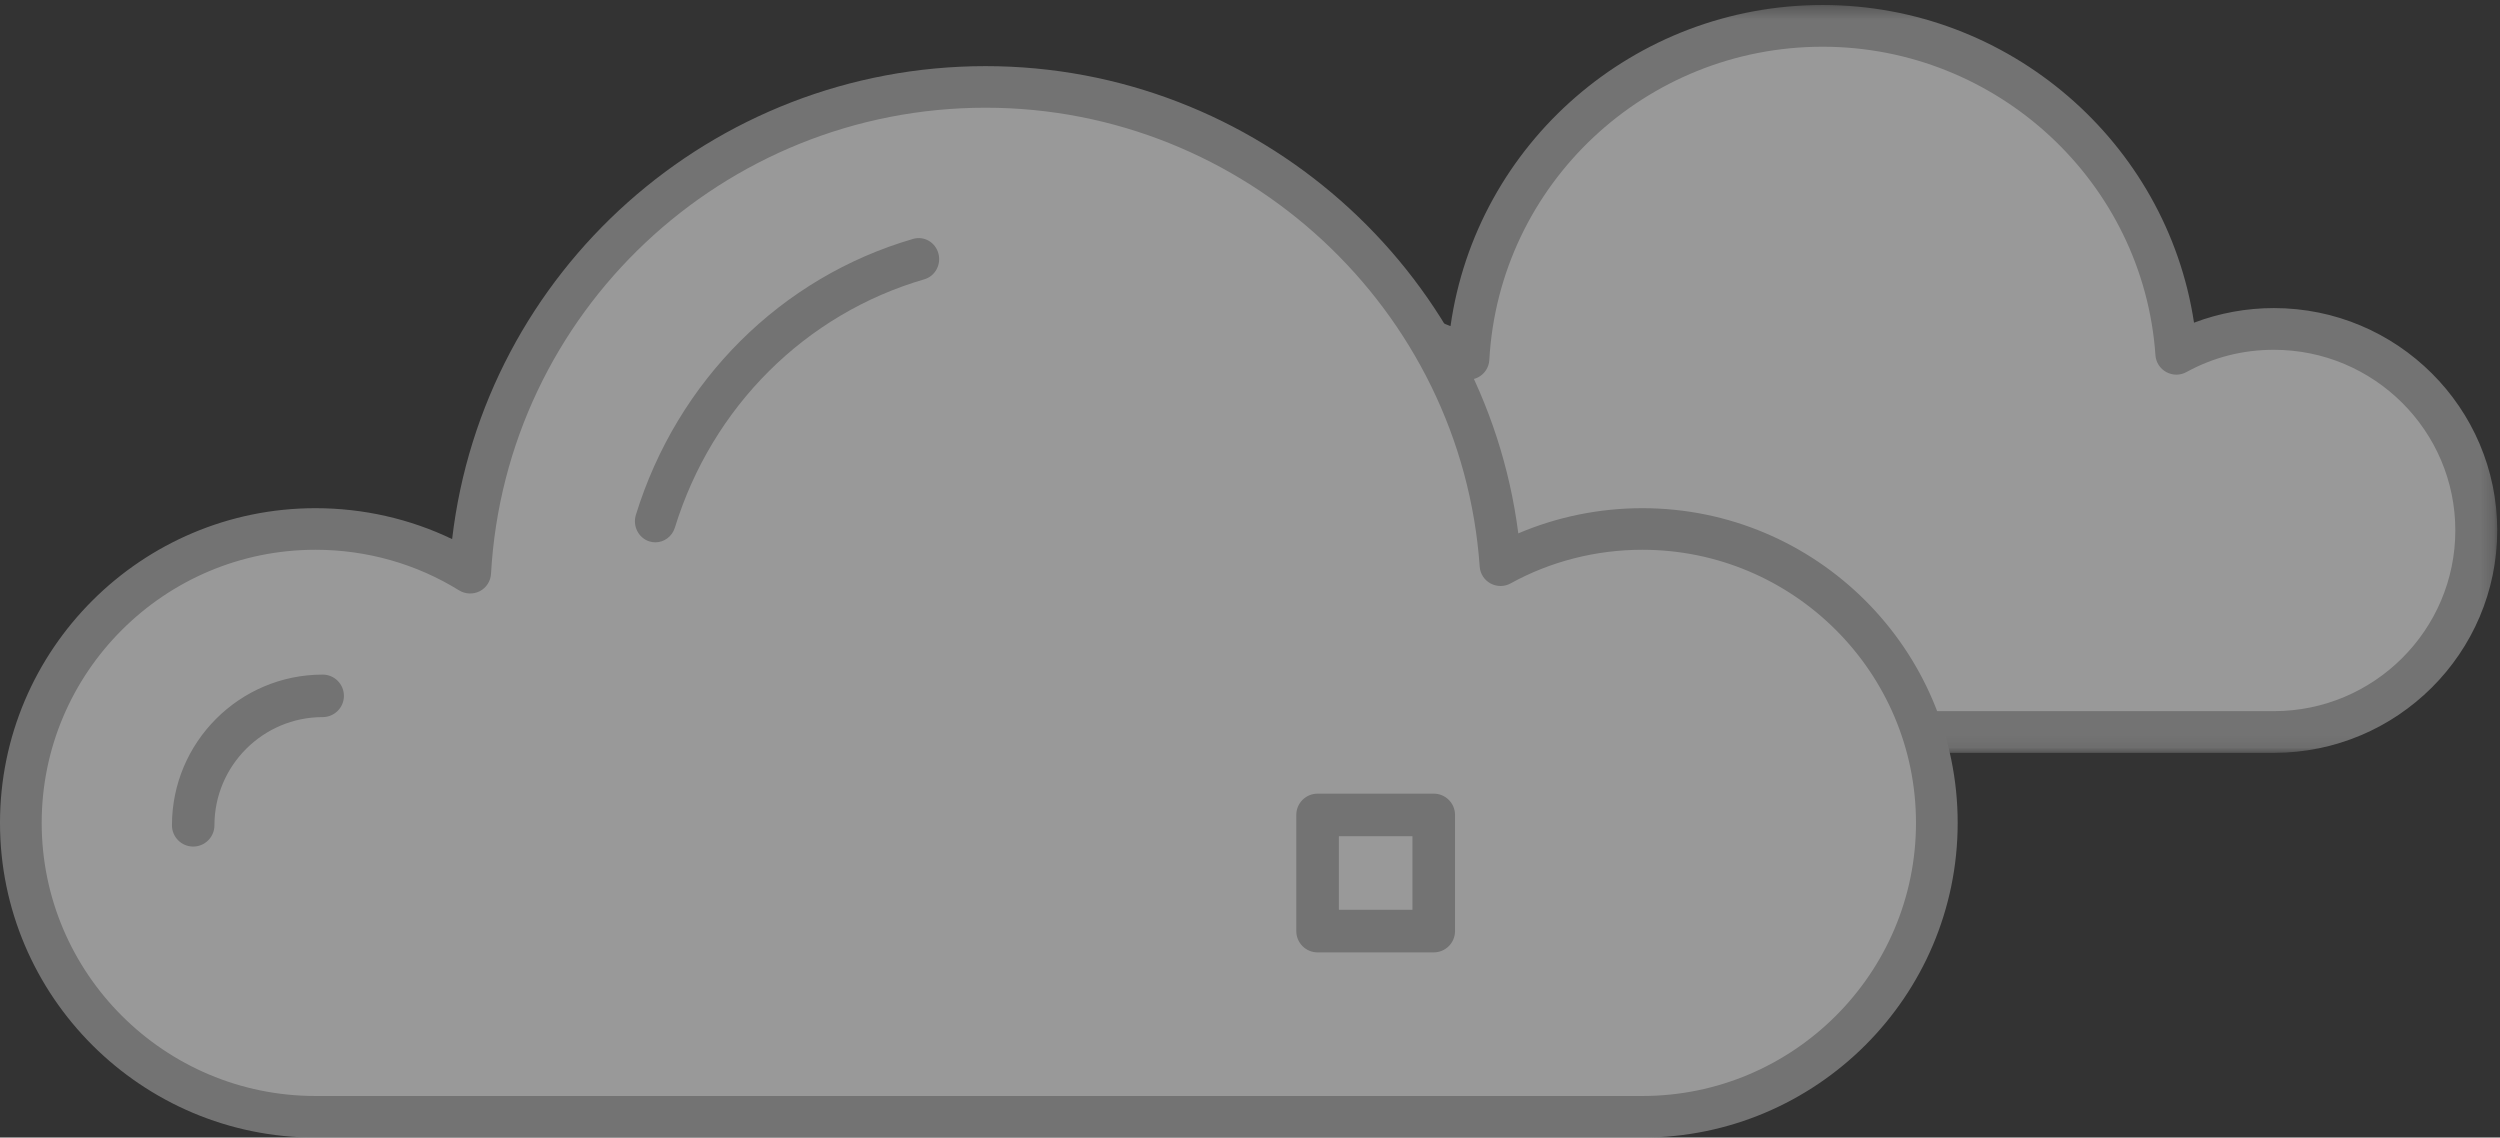 <svg width="189px" height="86px" viewBox="76 0 189 86" version="1.1" xmlns="http://www.w3.org/2000/svg" xmlns:xlink="http://www.w3.org/1999/xlink">
    <rect x="76" y="0" width="189" height="86" fill="#333333" stroke="none"/>
    <!-- Generator: Sketch 42 (36781) - http://www.bohemiancoding.com/sketch -->
    <desc>Created with Sketch.</desc>
    <defs>
        <polygon id="path-1" points="0.076 0.381 102.79 0.381 102.79 56.916 0.076 56.916 0.076 0.381"></polygon>
        <polygon id="path-3" points="0 86 189 86 189 1 0 1"></polygon>
    </defs>
    <g id="Page-1" opacity="0.5" stroke="none" stroke-width="1" fill="none" fill-rule="evenodd" transform="translate(76, 0)">
        <path d="M163.678,26.613 C165.839,25.417 168.307,24.748 170.936,24.748 C179.258,24.748 186,31.512 186,39.869 C186,48.222 179.258,55 170.936,55 L103.069,55 C94.744,55 88,48.222 88,39.869 C88,31.512 94.744,24.748 103.069,24.748 C105.981,24.748 108.696,25.568 110.983,26.993 C111.757,13.065 123.262,2 137.351,2 C151.302,2 162.729,12.847 163.678,26.613 Z" id="Fill-1" fill="#FFFFFF"></path>
        <g id="Group-5" transform="translate(86, 0)">
            <mask id="mask-2" fill="white">
                <use xlink:href="#path-1"></use>
            </mask>
            <g id="Clip-4"></g>
            <path d="M16.97,26.444 C9.403,26.444 3.246,32.569 3.246,40.097 C3.246,47.633 9.403,53.763 16.97,53.763 L85.905,53.763 C93.469,53.763 99.623,47.633 99.623,40.097 C99.623,32.569 93.469,26.444 85.905,26.444 C83.554,26.444 81.332,27.012 79.298,28.126 C78.825,28.392 78.246,28.387 77.777,28.131 C77.299,27.873 76.988,27.392 76.952,26.854 C76.043,13.777 64.993,3.532 51.791,3.532 C38.404,3.532 27.334,13.935 26.592,27.215 C26.562,27.77 26.239,28.27 25.742,28.528 C25.24,28.784 24.65,28.765 24.175,28.468 C22.026,27.145 19.533,26.444 16.97,26.444 M85.905,56.916 L16.97,56.916 C7.656,56.916 0.076,49.372 0.076,40.097 C0.076,30.83 7.656,23.291 16.97,23.291 C19.29,23.291 21.565,23.759 23.659,24.656 C25.611,10.864 37.533,0.379 51.791,0.379 C65.888,0.379 77.807,10.761 79.868,24.395 C81.782,23.669 83.833,23.291 85.905,23.291 C95.216,23.291 102.79,30.83 102.79,40.097 C102.79,49.372 95.216,56.916 85.905,56.916" id="Fill-3" fill="#B3B3B3" mask="url(#mask-2)"></path>
        </g>
        <path d="M113.208,42.223 C111.796,21.967 95.004,6 74.51,6 C53.817,6 36.915,22.288 35.77,42.793 C32.4,40.687 28.417,39.479 24.146,39.479 C11.915,39.479 2,49.435 2,61.738 C2,74.023 11.915,84 24.146,84 L123.865,84 C136.102,84 146,74.023 146,61.738 C146,49.435 136.102,39.479 123.865,39.479 C120.001,39.479 116.364,40.467 113.208,42.223" id="Fill-6" fill="#FFFFFF"></path>
        <path d="M23.85,41.562 C12.437,41.562 3.151,50.825 3.151,62.21 C3.151,73.594 12.437,82.857 23.85,82.857 L124.161,82.857 C135.569,82.857 144.849,73.594 144.849,62.21 C144.849,50.825 135.569,41.562 124.161,41.562 C120.658,41.562 117.214,42.443 114.204,44.103 C113.729,44.369 113.161,44.363 112.686,44.109 C112.213,43.854 111.904,43.375 111.866,42.841 C110.497,23.383 94.089,8.143 74.512,8.143 C54.655,8.143 38.231,23.624 37.12,43.385 C37.088,43.941 36.764,44.439 36.27,44.694 C35.778,44.946 35.184,44.922 34.711,44.634 C31.476,42.627 27.72,41.562 23.85,41.562 M124.161,86 L23.85,86 C10.699,86 0,75.328 0,62.21 C0,49.091 10.699,38.419 23.85,38.419 C27.459,38.419 30.987,39.221 34.181,40.757 C36.55,20.513 53.81,5 74.512,5 C94.964,5 112.224,20.337 114.783,40.324 C117.719,39.072 120.918,38.419 124.161,38.419 C137.304,38.419 148,49.091 148,62.21 C148,75.328 137.304,86 124.161,86" id="Fill-8" fill="#B3B3B3"></path>
        <path d="M50,39 C52.974,29.795 60.532,22.627 70,20 L50,39 Z" id="Fill-10" fill="#FFFFFF"></path>
        <path d="M49.545,41 C49.391,41 49.234,40.975 49.077,40.926 C48.266,40.658 47.816,39.766 48.072,38.929 C51.208,28.766 59.042,20.968 69.034,18.06 C69.864,17.822 70.707,18.312 70.942,19.157 C71.173,19.999 70.697,20.88 69.877,21.115 C60.889,23.733 53.836,30.749 51.019,39.892 C50.809,40.568 50.2,41 49.545,41" id="Fill-12" fill="#B3B3B3"></path>
        <path d="M15,62 C15,57.043 19.046,53 24,53 L15,62 Z" id="Fill-14" fill="#FFFFFF"></path>
        <path d="M14.605,64 C13.72,64 13,63.28 13,62.393 C13,56.108 18.112,51 24.395,51 C25.28,51 26,51.717 26,52.607 C26,53.493 25.28,54.213 24.395,54.213 C19.883,54.213 16.211,57.884 16.211,62.393 C16.211,63.28 15.491,64 14.605,64" id="Fill-16" fill="#B3B3B3"></path>
        <mask id="mask-4" fill="white">
            <use xlink:href="#path-3"></use>
        </mask>
        <g id="Clip-19"></g>
        <path d="M101.219,68.779 L106.781,68.779 L106.781,63.218 L101.219,63.218 L101.219,68.779 Z M108.39,72 L99.61,72 C98.719,72 98,71.279 98,70.388 L98,61.609 C98,60.721 98.719,60 99.61,60 L108.39,60 C109.278,60 110,60.721 110,61.609 L110,70.388 C110,71.279 109.278,72 108.39,72 L108.39,72 Z" id="Fill-18" fill="#B3B3B3" mask="url(#mask-4)"></path>
    </g>
</svg>
